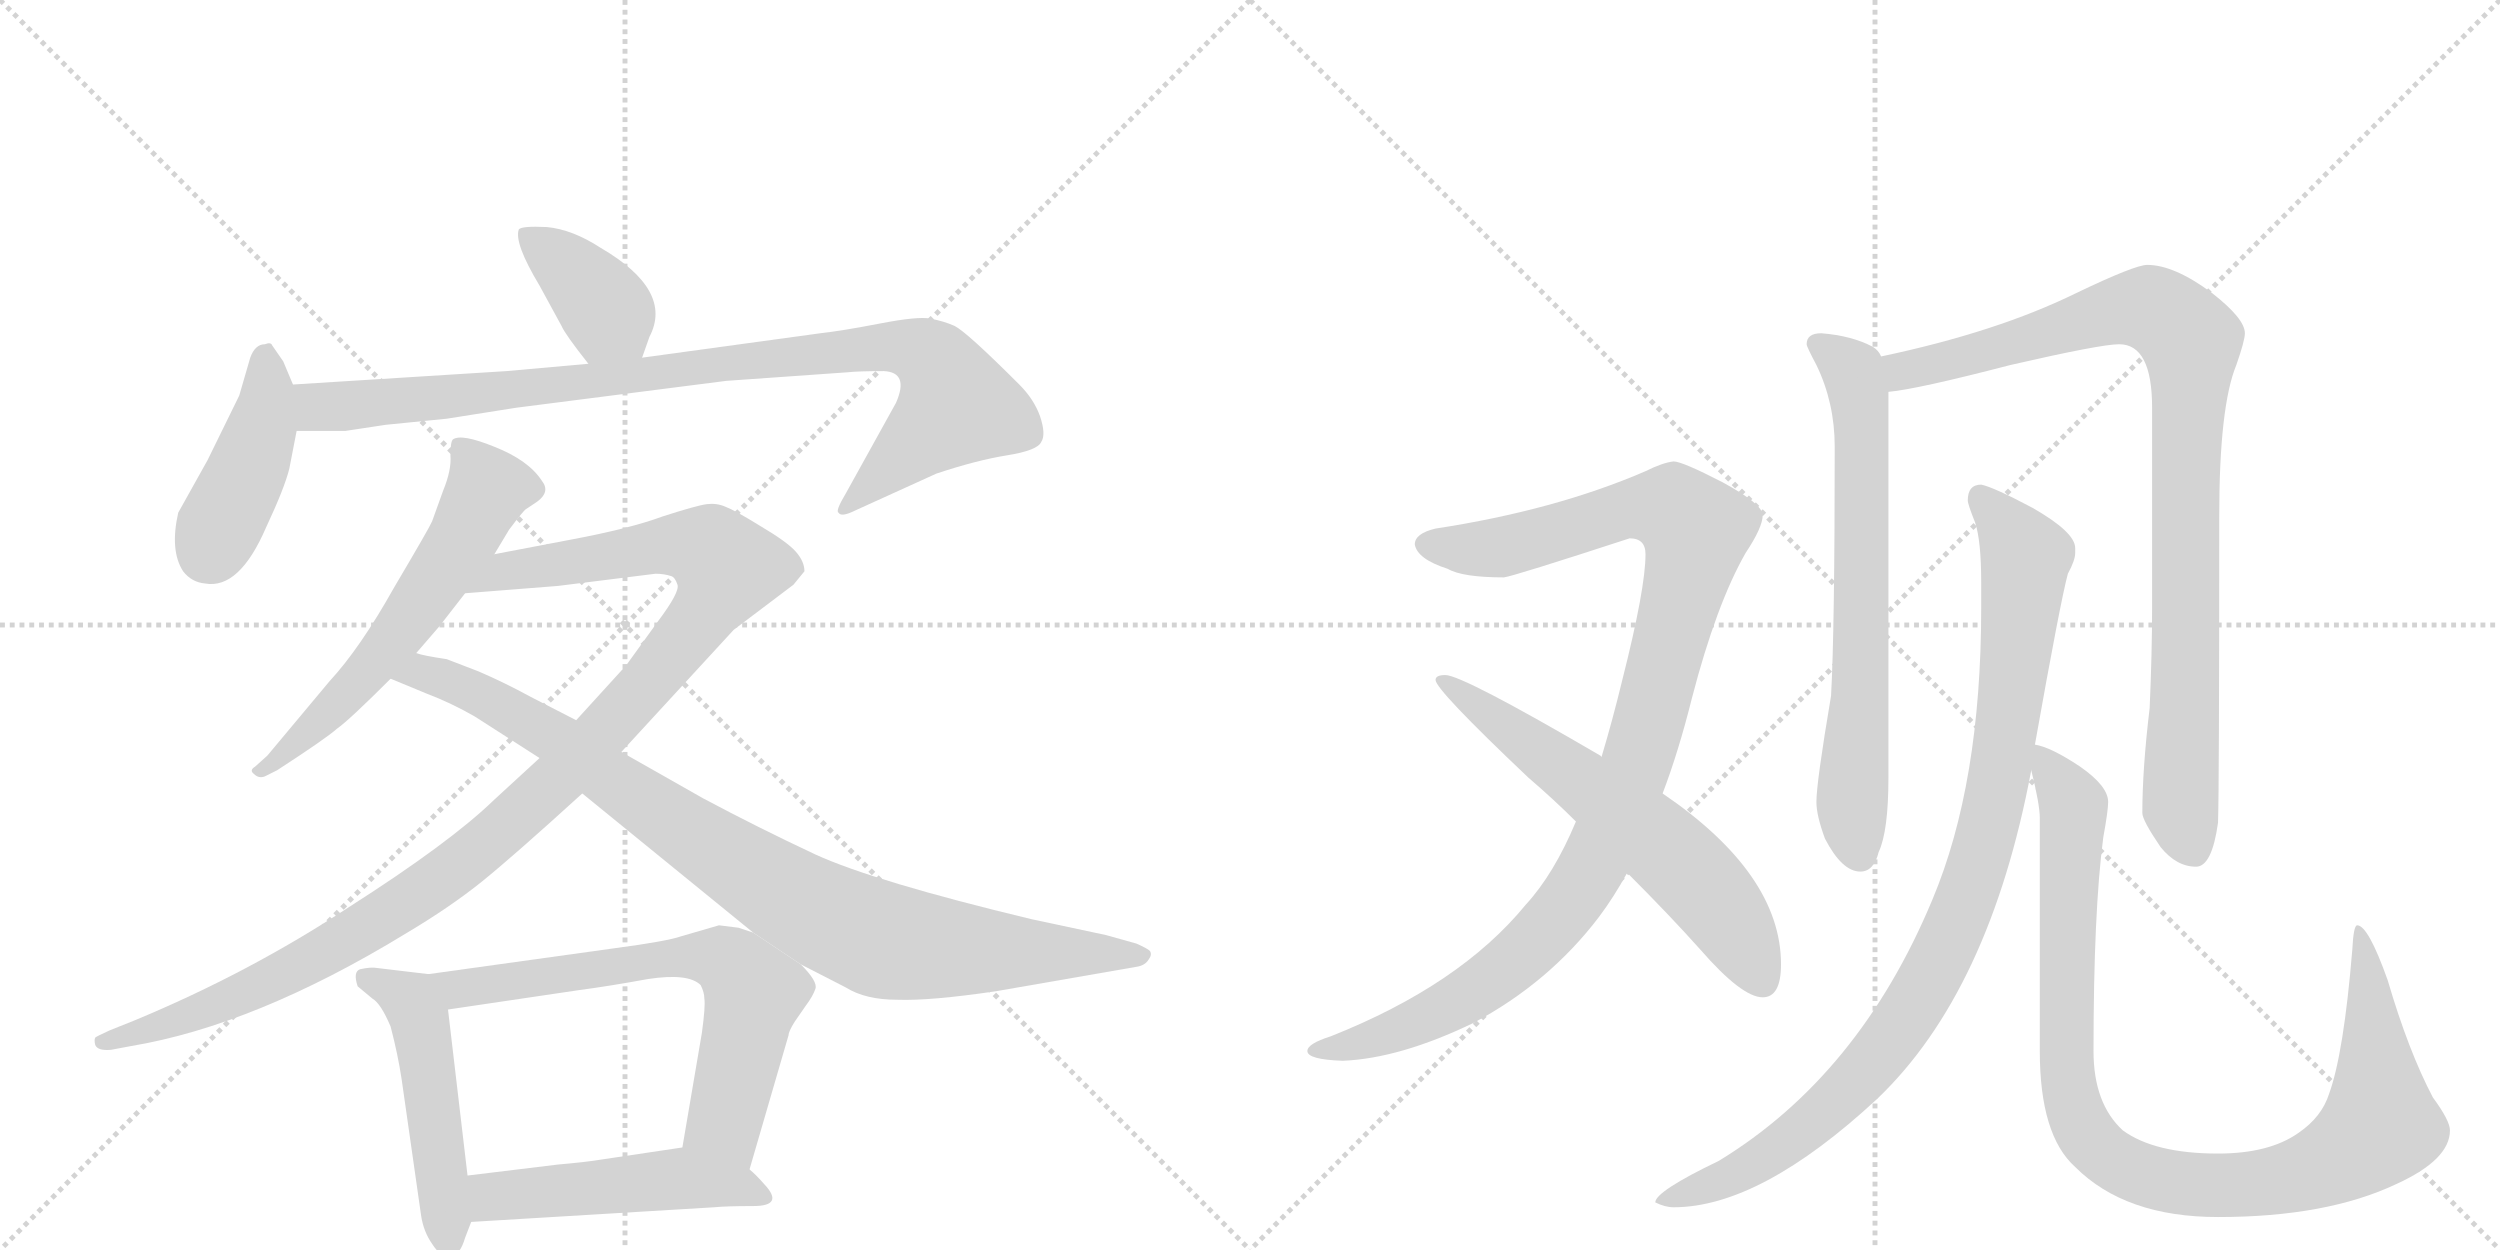 <svg version="1.1" viewBox="0 0 2048 1024" xmlns="http://www.w3.org/2000/svg">
  <g stroke="lightgray" stroke-dasharray="1,1" stroke-width="1" transform="scale(4, 4)">
    <line x1="0" y1="0" x2="256" y2="256"></line>
    <line x1="256" y1="0" x2="0" y2="256"></line>
    <line x1="128" y1="0" x2="128" y2="256"></line>
    <line x1="0" y1="128" x2="256" y2="128"></line>
    <line x1="256" y1="0" x2="512" y2="256"></line>
    <line x1="512" y1="0" x2="256" y2="256"></line>
    <line x1="384" y1="0" x2="384" y2="256"></line>
    <line x1="256" y1="128" x2="512" y2="128"></line>
  </g>
<g transform="scale(1, -1) translate(0, -850)">
   <style type="text/css">
    @keyframes keyframes0 {
      from {
       stroke: black;
       stroke-dashoffset: 385;
       stroke-width: 128;
       }
       56% {
       animation-timing-function: step-end;
       stroke: black;
       stroke-dashoffset: 0;
       stroke-width: 128;
       }
       to {
       stroke: black;
       stroke-width: 1024;
       }
       }
       #make-me-a-hanzi-animation-0 {
         animation: keyframes0 0.563s both;
         animation-delay: 0s;
         animation-timing-function: linear;
       }
    @keyframes keyframes1 {
      from {
       stroke: black;
       stroke-dashoffset: 423;
       stroke-width: 128;
       }
       58% {
       animation-timing-function: step-end;
       stroke: black;
       stroke-dashoffset: 0;
       stroke-width: 128;
       }
       to {
       stroke: black;
       stroke-width: 1024;
       }
       }
       #make-me-a-hanzi-animation-1 {
         animation: keyframes1 0.594s both;
         animation-delay: 0.563s;
         animation-timing-function: linear;
       }
    @keyframes keyframes2 {
      from {
       stroke: black;
       stroke-dashoffset: 949;
       stroke-width: 128;
       }
       76% {
       animation-timing-function: step-end;
       stroke: black;
       stroke-dashoffset: 0;
       stroke-width: 128;
       }
       to {
       stroke: black;
       stroke-width: 1024;
       }
       }
       #make-me-a-hanzi-animation-2 {
         animation: keyframes2 1.022s both;
         animation-delay: 1.158s;
         animation-timing-function: linear;
       }
    @keyframes keyframes3 {
      from {
       stroke: black;
       stroke-dashoffset: 596;
       stroke-width: 128;
       }
       66% {
       animation-timing-function: step-end;
       stroke: black;
       stroke-dashoffset: 0;
       stroke-width: 128;
       }
       to {
       stroke: black;
       stroke-width: 1024;
       }
       }
       #make-me-a-hanzi-animation-3 {
         animation: keyframes3 0.735s both;
         animation-delay: 2.18s;
         animation-timing-function: linear;
       }
    @keyframes keyframes4 {
      from {
       stroke: black;
       stroke-dashoffset: 1132;
       stroke-width: 128;
       }
       79% {
       animation-timing-function: step-end;
       stroke: black;
       stroke-dashoffset: 0;
       stroke-width: 128;
       }
       to {
       stroke: black;
       stroke-width: 1024;
       }
       }
       #make-me-a-hanzi-animation-4 {
         animation: keyframes4 1.171s both;
         animation-delay: 2.915s;
         animation-timing-function: linear;
       }
    @keyframes keyframes5 {
      from {
       stroke: black;
       stroke-dashoffset: 922;
       stroke-width: 128;
       }
       75% {
       animation-timing-function: step-end;
       stroke: black;
       stroke-dashoffset: 0;
       stroke-width: 128;
       }
       to {
       stroke: black;
       stroke-width: 1024;
       }
       }
       #make-me-a-hanzi-animation-5 {
         animation: keyframes5 1s both;
         animation-delay: 4.086s;
         animation-timing-function: linear;
       }
    @keyframes keyframes6 {
      from {
       stroke: black;
       stroke-dashoffset: 498;
       stroke-width: 128;
       }
       62% {
       animation-timing-function: step-end;
       stroke: black;
       stroke-dashoffset: 0;
       stroke-width: 128;
       }
       to {
       stroke: black;
       stroke-width: 1024;
       }
       }
       #make-me-a-hanzi-animation-6 {
         animation: keyframes6 0.655s both;
         animation-delay: 5.086s;
         animation-timing-function: linear;
       }
    @keyframes keyframes7 {
      from {
       stroke: black;
       stroke-dashoffset: 674;
       stroke-width: 128;
       }
       69% {
       animation-timing-function: step-end;
       stroke: black;
       stroke-dashoffset: 0;
       stroke-width: 128;
       }
       to {
       stroke: black;
       stroke-width: 1024;
       }
       }
       #make-me-a-hanzi-animation-7 {
         animation: keyframes7 0.799s both;
         animation-delay: 5.742s;
         animation-timing-function: linear;
       }
    @keyframes keyframes8 {
      from {
       stroke: black;
       stroke-dashoffset: 495;
       stroke-width: 128;
       }
       62% {
       animation-timing-function: step-end;
       stroke: black;
       stroke-dashoffset: 0;
       stroke-width: 128;
       }
       to {
       stroke: black;
       stroke-width: 1024;
       }
       }
       #make-me-a-hanzi-animation-8 {
         animation: keyframes8 0.653s both;
         animation-delay: 6.54s;
         animation-timing-function: linear;
       }
    @keyframes keyframes9 {
      from {
       stroke: black;
       stroke-dashoffset: 1059;
       stroke-width: 128;
       }
       78% {
       animation-timing-function: step-end;
       stroke: black;
       stroke-dashoffset: 0;
       stroke-width: 128;
       }
       to {
       stroke: black;
       stroke-width: 1024;
       }
       }
       #make-me-a-hanzi-animation-9 {
         animation: keyframes9 1.112s both;
         animation-delay: 7.193s;
         animation-timing-function: linear;
       }
    @keyframes keyframes10 {
      from {
       stroke: black;
       stroke-dashoffset: 620;
       stroke-width: 128;
       }
       67% {
       animation-timing-function: step-end;
       stroke: black;
       stroke-dashoffset: 0;
       stroke-width: 128;
       }
       to {
       stroke: black;
       stroke-width: 1024;
       }
       }
       #make-me-a-hanzi-animation-10 {
         animation: keyframes10 0.755s both;
         animation-delay: 8.305s;
         animation-timing-function: linear;
       }
    @keyframes keyframes11 {
      from {
       stroke: black;
       stroke-dashoffset: 689;
       stroke-width: 128;
       }
       69% {
       animation-timing-function: step-end;
       stroke: black;
       stroke-dashoffset: 0;
       stroke-width: 128;
       }
       to {
       stroke: black;
       stroke-width: 1024;
       }
       }
       #make-me-a-hanzi-animation-11 {
         animation: keyframes11 0.811s both;
         animation-delay: 9.059s;
         animation-timing-function: linear;
       }
    @keyframes keyframes12 {
      from {
       stroke: black;
       stroke-dashoffset: 938;
       stroke-width: 128;
       }
       75% {
       animation-timing-function: step-end;
       stroke: black;
       stroke-dashoffset: 0;
       stroke-width: 128;
       }
       to {
       stroke: black;
       stroke-width: 1024;
       }
       }
       #make-me-a-hanzi-animation-12 {
         animation: keyframes12 1.013s both;
         animation-delay: 9.87s;
         animation-timing-function: linear;
       }
    @keyframes keyframes13 {
      from {
       stroke: black;
       stroke-dashoffset: 965;
       stroke-width: 128;
       }
       76% {
       animation-timing-function: step-end;
       stroke: black;
       stroke-dashoffset: 0;
       stroke-width: 128;
       }
       to {
       stroke: black;
       stroke-width: 1024;
       }
       }
       #make-me-a-hanzi-animation-13 {
         animation: keyframes13 1.035s both;
         animation-delay: 10.883s;
         animation-timing-function: linear;
       }
    @keyframes keyframes14 {
      from {
       stroke: black;
       stroke-dashoffset: 1005;
       stroke-width: 128;
       }
       77% {
       animation-timing-function: step-end;
       stroke: black;
       stroke-dashoffset: 0;
       stroke-width: 128;
       }
       to {
       stroke: black;
       stroke-width: 1024;
       }
       }
       #make-me-a-hanzi-animation-14 {
         animation: keyframes14 1.068s both;
         animation-delay: 11.919s;
         animation-timing-function: linear;
       }
</style>
<path d="M 526 557 L 532 574 Q 552 612 492 647 Q 469 662 448 664 Q 427 665 425 662 Q 421 651 442 616 L 460 583 Q 463 576 482 552 C 501 528 516 529 526 557 Z" fill="lightgray"></path> 
<path d="M 240 535 L 232 554 L 223 567 Q 222 570 217 568 Q 209 568 205 557 L 196 526 L 170 473 L 146 430 Q 139 399 150 382 Q 157 373 168 372 Q 196 367 218 418 Q 233 450 237 466 L 243 497 L 240 535 Z" fill="lightgray"></path> 
<path d="M 482 552 L 415 546 L 240 535 C 210 533 213 497 243 497 L 283 497 L 316 502 L 366 507 L 423 516 L 595 538 L 694 545 Q 703 546 724 546 Q 745 545 734 520 L 693 446 Q 684 431 687 430 Q 689 426 701 432 L 767 462 Q 800 473 825 477 Q 850 481 853 488 Q 857 494 852 509 Q 847 523 835 535 Q 792 578 782 583 Q 773 587 762 589 Q 752 591 721 585 Q 690 579 672 577 L 526 557 L 482 552 Z" fill="lightgray"></path> 
<path d="M 405 396 L 417 416 Q 429 432 431 433 L 440 439 Q 451 447 444 456 Q 433 473 405 484 Q 378 495 371 490 Q 369 488 369 477 Q 370 465 363 448 L 354 423 Q 352 418 323 369 Q 295 319 270 292 L 219 231 L 209 222 Q 204 219 208 216 Q 212 212 217 214 L 227 219 Q 267 245 276 253 Q 286 260 320 294 L 341 315 L 360 337 L 381 364 L 405 396 Z" fill="lightgray"></path> 
<path d="M 442 229 L 405 195 Q 369 160 286 107 Q 204 53 110 14 L 90 6 Q 79 1 78 0 Q 77 -2 78 -6 Q 80 -11 91 -10 L 107 -7 Q 209 10 332 85 Q 369 107 395 128 Q 421 149 477 200 L 509 234 L 601 334 L 650 371 L 659 382 Q 659 390 652 398 Q 645 406 623 419 Q 602 432 594 435 Q 587 438 579 437 Q 571 436 543 427 Q 516 417 468 408 L 405 396 C 376 390 351 362 381 364 L 457 370 L 537 380 Q 544 380 550 378 Q 553 377 555 371 Q 557 365 539 341 L 513 305 L 472 260 L 442 229 Z" fill="lightgray"></path> 
<path d="M 389 263 L 442 229 L 477 200 L 617 86 L 656 60 L 693 41 Q 709 31 735 31 Q 762 30 816 38 L 931 58 Q 938 59 941 64 Q 944 68 942 71 Q 940 73 931 77 L 906 84 L 845 97 Q 716 128 668 150 Q 621 172 576 196 L 509 234 L 472 260 L 435 279 Q 413 291 392 300 L 366 310 Q 346 313 341 315 C 312 321 292 305 320 294 L 349 282 Q 370 274 389 263 Z" fill="lightgray"></path> 
<path d="M 351 52 L 309 57 Q 304 58 295 56 Q 289 54 293 42 L 305 32 Q 312 28 320 9 Q 326 -14 329 -34 L 345 -146 Q 347 -159 354 -169 Q 361 -180 369 -180 Q 377 -178 381 -164 L 386 -151 L 383 -113 L 367 23 C 364 50 364 50 351 52 Z" fill="lightgray"></path> 
<path d="M 617 86 L 605 90 L 589 92 L 558 83 Q 547 79 502 73 L 351 52 C 321 48 337 19 367 23 L 475 39 Q 498 42 531 48 Q 564 53 574 43 Q 577 37 577 32 Q 578 26 575 4 L 559 -90 C 554 -120 606 -137 614 -108 L 646 2 Q 646 5 651 13 L 660 26 Q 666 34 668 40 Q 670 46 656 60 L 617 86 Z" fill="lightgray"></path> 
<path d="M 386 -151 L 585 -139 Q 595 -138 617 -138 Q 643 -138 626 -120 Q 619 -112 614 -108 C 592 -88 589 -86 559 -90 L 492 -100 Q 480 -102 457 -104 L 383 -113 C 353 -117 356 -153 386 -151 Z" fill="lightgray"></path> 
<path d="M 1371 472 Q 1362 471 1348 464 Q 1274 432 1176 417 Q 1159 413 1159 404 Q 1161 392 1186 384 Q 1198 377 1232 377 Q 1240 378 1335 409 Q 1348 409 1348 396 Q 1348 368 1329 293 Q 1321 260 1312 230 L 1291 177 Q 1273 134 1250 109 Q 1196 43 1090 1 Q 1071 -5 1071 -11 Q 1071 -18 1100 -19 Q 1147 -17 1207 12 Q 1269 45 1310 99 Q 1322 115 1333 135 L 1362 200 Q 1375 234 1386 278 Q 1406 355 1430 397 Q 1444 418 1444 428 Q 1444 437 1411 455 Q 1378 472 1371 472 Z" fill="lightgray"></path> 
<path d="M 1312 230 L 1311 231 Q 1198 297 1184 297 Q 1176 297 1176 293 Q 1176 285 1252 213 Q 1273 195 1291 177 L 1333 135 Q 1368 100 1393 72 Q 1427 33 1444 33 Q 1459 33 1459 60 Q 1459 134 1362 200 L 1312 230 Z" fill="lightgray"></path> 
<path d="M 1492 577 Q 1480 577 1480 568 Q 1480 566 1488 551 Q 1503 520 1503 484 Q 1503 334 1500 280 Q 1488 209 1488 193 Q 1488 182 1495 163 Q 1509 136 1524 136 Q 1535 136 1539 152 Q 1547 169 1547 213 L 1547 529 L 1541 558 Q 1539 563 1534 566 Q 1517 575 1492 577 Z" fill="lightgray"></path> 
<path d="M 1547 529 Q 1570 531 1647 551 Q 1721 568 1736 568 Q 1763 568 1763 516 L 1763 353 Q 1763 315 1761 270 Q 1755 220 1755 184 Q 1755 178 1770 156 Q 1783 140 1799 140 Q 1812 140 1817 176 Q 1818 204 1818 427 Q 1818 517 1832 551 Q 1839 571 1839 577 Q 1839 589 1812 610 Q 1781 633 1759 633 Q 1749 633 1701 610 Q 1636 578 1541 558 C 1512 552 1517 524 1547 529 Z" fill="lightgray"></path> 
<path d="M 1623 453 Q 1612 453 1612 440 Q 1612 437 1618 422 Q 1623 407 1623 373 L 1623 352 Q 1623 208 1583 113 Q 1523 -31 1408 -101 Q 1356 -126 1356 -135 Q 1364 -139 1371 -139 Q 1442 -139 1538 -50 Q 1630 38 1664 219 L 1667 240 Q 1688 358 1694 380 Q 1700 391 1700 397 L 1700 401 Q 1700 414 1665 434 Q 1633 451 1623 453 Z" fill="lightgray"></path> 
<path d="M 1664 219 Q 1671 191 1671 180 L 1671 -11 Q 1671 -80 1700 -106 Q 1741 -147 1817 -147 Q 1906 -147 1963 -120 Q 2007 -100 2007 -76 Q 2007 -68 1993 -49 Q 1973 -11 1956 47 Q 1940 92 1931 92 Q 1928 92 1927 72 Q 1920 -13 1908 -46 Q 1902 -65 1883 -78 Q 1859 -95 1817 -95 Q 1765 -95 1739 -76 Q 1715 -54 1715 -11 Q 1715 103 1723 164 Q 1727 186 1727 193 Q 1727 206 1704 222 Q 1680 238 1667 240 C 1659 243 1659 243 1664 219 Z" fill="lightgray"></path> 
      <clipPath id="make-me-a-hanzi-clip-0">
      <path d="M 526 557 L 532 574 Q 552 612 492 647 Q 469 662 448 664 Q 427 665 425 662 Q 421 651 442 616 L 460 583 Q 463 576 482 552 C 501 528 516 529 526 557 Z" fill="lightgray"></path>
      </clipPath>
      <path clip-path="url(#make-me-a-hanzi-clip-0)" d="M 430 658 L 483 614 L 518 565 " fill="none" id="make-me-a-hanzi-animation-0" stroke-dasharray="257 514" stroke-linecap="round"></path>

      <clipPath id="make-me-a-hanzi-clip-1">
      <path d="M 240 535 L 232 554 L 223 567 Q 222 570 217 568 Q 209 568 205 557 L 196 526 L 170 473 L 146 430 Q 139 399 150 382 Q 157 373 168 372 Q 196 367 218 418 Q 233 450 237 466 L 243 497 L 240 535 Z" fill="lightgray"></path>
      </clipPath>
      <path clip-path="url(#make-me-a-hanzi-clip-1)" d="M 218 555 L 215 501 L 170 397 " fill="none" id="make-me-a-hanzi-animation-1" stroke-dasharray="295 590" stroke-linecap="round"></path>

      <clipPath id="make-me-a-hanzi-clip-2">
      <path d="M 482 552 L 415 546 L 240 535 C 210 533 213 497 243 497 L 283 497 L 316 502 L 366 507 L 423 516 L 595 538 L 694 545 Q 703 546 724 546 Q 745 545 734 520 L 693 446 Q 684 431 687 430 Q 689 426 701 432 L 767 462 Q 800 473 825 477 Q 850 481 853 488 Q 857 494 852 509 Q 847 523 835 535 Q 792 578 782 583 Q 773 587 762 589 Q 752 591 721 585 Q 690 579 672 577 L 526 557 L 482 552 Z" fill="lightgray"></path>
      </clipPath>
      <path clip-path="url(#make-me-a-hanzi-clip-2)" d="M 248 529 L 259 517 L 286 517 L 703 564 L 734 566 L 760 559 L 770 550 L 783 518 L 694 432 " fill="none" id="make-me-a-hanzi-animation-2" stroke-dasharray="821 1642" stroke-linecap="round"></path>

      <clipPath id="make-me-a-hanzi-clip-3">
      <path d="M 405 396 L 417 416 Q 429 432 431 433 L 440 439 Q 451 447 444 456 Q 433 473 405 484 Q 378 495 371 490 Q 369 488 369 477 Q 370 465 363 448 L 354 423 Q 352 418 323 369 Q 295 319 270 292 L 219 231 L 209 222 Q 204 219 208 216 Q 212 212 217 214 L 227 219 Q 267 245 276 253 Q 286 260 320 294 L 341 315 L 360 337 L 381 364 L 405 396 Z" fill="lightgray"></path>
      </clipPath>
      <path clip-path="url(#make-me-a-hanzi-clip-3)" d="M 376 483 L 398 452 L 378 407 L 301 298 L 213 218 " fill="none" id="make-me-a-hanzi-animation-3" stroke-dasharray="468 936" stroke-linecap="round"></path>

      <clipPath id="make-me-a-hanzi-clip-4">
      <path d="M 442 229 L 405 195 Q 369 160 286 107 Q 204 53 110 14 L 90 6 Q 79 1 78 0 Q 77 -2 78 -6 Q 80 -11 91 -10 L 107 -7 Q 209 10 332 85 Q 369 107 395 128 Q 421 149 477 200 L 509 234 L 601 334 L 650 371 L 659 382 Q 659 390 652 398 Q 645 406 623 419 Q 602 432 594 435 Q 587 438 579 437 Q 571 436 543 427 Q 516 417 468 408 L 405 396 C 376 390 351 362 381 364 L 457 370 L 537 380 Q 544 380 550 378 Q 553 377 555 371 Q 557 365 539 341 L 513 305 L 472 260 L 442 229 Z" fill="lightgray"></path>
      </clipPath>
      <path clip-path="url(#make-me-a-hanzi-clip-4)" d="M 388 367 L 412 382 L 547 403 L 574 402 L 596 385 L 576 347 L 529 288 L 453 208 L 376 141 L 285 80 L 215 43 L 86 -3 " fill="none" id="make-me-a-hanzi-animation-4" stroke-dasharray="1004 2008" stroke-linecap="round"></path>

      <clipPath id="make-me-a-hanzi-clip-5">
      <path d="M 389 263 L 442 229 L 477 200 L 617 86 L 656 60 L 693 41 Q 709 31 735 31 Q 762 30 816 38 L 931 58 Q 938 59 941 64 Q 944 68 942 71 Q 940 73 931 77 L 906 84 L 845 97 Q 716 128 668 150 Q 621 172 576 196 L 509 234 L 472 260 L 435 279 Q 413 291 392 300 L 366 310 Q 346 313 341 315 C 312 321 292 305 320 294 L 349 282 Q 370 274 389 263 Z" fill="lightgray"></path>
      </clipPath>
      <path clip-path="url(#make-me-a-hanzi-clip-5)" d="M 329 295 L 355 297 L 405 274 L 456 245 L 610 137 L 708 85 L 772 73 L 934 69 " fill="none" id="make-me-a-hanzi-animation-5" stroke-dasharray="794 1588" stroke-linecap="round"></path>

      <clipPath id="make-me-a-hanzi-clip-6">
      <path d="M 351 52 L 309 57 Q 304 58 295 56 Q 289 54 293 42 L 305 32 Q 312 28 320 9 Q 326 -14 329 -34 L 345 -146 Q 347 -159 354 -169 Q 361 -180 369 -180 Q 377 -178 381 -164 L 386 -151 L 383 -113 L 367 23 C 364 50 364 50 351 52 Z" fill="lightgray"></path>
      </clipPath>
      <path clip-path="url(#make-me-a-hanzi-clip-6)" d="M 303 48 L 336 30 L 344 13 L 368 -171 " fill="none" id="make-me-a-hanzi-animation-6" stroke-dasharray="370 740" stroke-linecap="round"></path>

      <clipPath id="make-me-a-hanzi-clip-7">
      <path d="M 617 86 L 605 90 L 589 92 L 558 83 Q 547 79 502 73 L 351 52 C 321 48 337 19 367 23 L 475 39 Q 498 42 531 48 Q 564 53 574 43 Q 577 37 577 32 Q 578 26 575 4 L 559 -90 C 554 -120 606 -137 614 -108 L 646 2 Q 646 5 651 13 L 660 26 Q 666 34 668 40 Q 670 46 656 60 L 617 86 Z" fill="lightgray"></path>
      </clipPath>
      <path clip-path="url(#make-me-a-hanzi-clip-7)" d="M 359 50 L 376 41 L 514 62 L 591 65 L 618 37 L 593 -69 L 609 -99 " fill="none" id="make-me-a-hanzi-animation-7" stroke-dasharray="546 1092" stroke-linecap="round"></path>

      <clipPath id="make-me-a-hanzi-clip-8">
      <path d="M 386 -151 L 585 -139 Q 595 -138 617 -138 Q 643 -138 626 -120 Q 619 -112 614 -108 C 592 -88 589 -86 559 -90 L 492 -100 Q 480 -102 457 -104 L 383 -113 C 353 -117 356 -153 386 -151 Z" fill="lightgray"></path>
      </clipPath>
      <path clip-path="url(#make-me-a-hanzi-clip-8)" d="M 393 -144 L 408 -130 L 556 -115 L 606 -122 L 623 -130 " fill="none" id="make-me-a-hanzi-animation-8" stroke-dasharray="367 734" stroke-linecap="round"></path>

      <clipPath id="make-me-a-hanzi-clip-9">
      <path d="M 1371 472 Q 1362 471 1348 464 Q 1274 432 1176 417 Q 1159 413 1159 404 Q 1161 392 1186 384 Q 1198 377 1232 377 Q 1240 378 1335 409 Q 1348 409 1348 396 Q 1348 368 1329 293 Q 1321 260 1312 230 L 1291 177 Q 1273 134 1250 109 Q 1196 43 1090 1 Q 1071 -5 1071 -11 Q 1071 -18 1100 -19 Q 1147 -17 1207 12 Q 1269 45 1310 99 Q 1322 115 1333 135 L 1362 200 Q 1375 234 1386 278 Q 1406 355 1430 397 Q 1444 418 1444 428 Q 1444 437 1411 455 Q 1378 472 1371 472 Z" fill="lightgray"></path>
      </clipPath>
      <path clip-path="url(#make-me-a-hanzi-clip-9)" d="M 1168 404 L 1229 401 L 1353 435 L 1371 433 L 1389 412 L 1341 227 L 1311 153 L 1285 110 L 1248 69 L 1190 27 L 1132 1 L 1077 -11 " fill="none" id="make-me-a-hanzi-animation-9" stroke-dasharray="931 1862" stroke-linecap="round"></path>

      <clipPath id="make-me-a-hanzi-clip-10">
      <path d="M 1312 230 L 1311 231 Q 1198 297 1184 297 Q 1176 297 1176 293 Q 1176 285 1252 213 Q 1273 195 1291 177 L 1333 135 Q 1368 100 1393 72 Q 1427 33 1444 33 Q 1459 33 1459 60 Q 1459 134 1362 200 L 1312 230 Z" fill="lightgray"></path>
      </clipPath>
      <path clip-path="url(#make-me-a-hanzi-clip-10)" d="M 1181 293 L 1287 218 L 1377 143 L 1419 93 L 1443 47 " fill="none" id="make-me-a-hanzi-animation-10" stroke-dasharray="492 984" stroke-linecap="round"></path>

      <clipPath id="make-me-a-hanzi-clip-11">
      <path d="M 1492 577 Q 1480 577 1480 568 Q 1480 566 1488 551 Q 1503 520 1503 484 Q 1503 334 1500 280 Q 1488 209 1488 193 Q 1488 182 1495 163 Q 1509 136 1524 136 Q 1535 136 1539 152 Q 1547 169 1547 213 L 1547 529 L 1541 558 Q 1539 563 1534 566 Q 1517 575 1492 577 Z" fill="lightgray"></path>
      </clipPath>
      <path clip-path="url(#make-me-a-hanzi-clip-11)" d="M 1489 568 L 1518 546 L 1524 521 L 1525 300 L 1517 195 L 1523 151 " fill="none" id="make-me-a-hanzi-animation-11" stroke-dasharray="561 1122" stroke-linecap="round"></path>

      <clipPath id="make-me-a-hanzi-clip-12">
      <path d="M 1547 529 Q 1570 531 1647 551 Q 1721 568 1736 568 Q 1763 568 1763 516 L 1763 353 Q 1763 315 1761 270 Q 1755 220 1755 184 Q 1755 178 1770 156 Q 1783 140 1799 140 Q 1812 140 1817 176 Q 1818 204 1818 427 Q 1818 517 1832 551 Q 1839 571 1839 577 Q 1839 589 1812 610 Q 1781 633 1759 633 Q 1749 633 1701 610 Q 1636 578 1541 558 C 1512 552 1517 524 1547 529 Z" fill="lightgray"></path>
      </clipPath>
      <path clip-path="url(#make-me-a-hanzi-clip-12)" d="M 1550 537 L 1559 546 L 1742 597 L 1766 596 L 1795 570 L 1786 190 L 1796 155 " fill="none" id="make-me-a-hanzi-animation-12" stroke-dasharray="810 1620" stroke-linecap="round"></path>

      <clipPath id="make-me-a-hanzi-clip-13">
      <path d="M 1623 453 Q 1612 453 1612 440 Q 1612 437 1618 422 Q 1623 407 1623 373 L 1623 352 Q 1623 208 1583 113 Q 1523 -31 1408 -101 Q 1356 -126 1356 -135 Q 1364 -139 1371 -139 Q 1442 -139 1538 -50 Q 1630 38 1664 219 L 1667 240 Q 1688 358 1694 380 Q 1700 391 1700 397 L 1700 401 Q 1700 414 1665 434 Q 1633 451 1623 453 Z" fill="lightgray"></path>
      </clipPath>
      <path clip-path="url(#make-me-a-hanzi-clip-13)" d="M 1622 442 L 1655 402 L 1658 377 L 1638 214 L 1622 145 L 1599 85 L 1566 22 L 1516 -41 L 1447 -98 L 1364 -136 " fill="none" id="make-me-a-hanzi-animation-13" stroke-dasharray="837 1674" stroke-linecap="round"></path>

      <clipPath id="make-me-a-hanzi-clip-14">
      <path d="M 1664 219 Q 1671 191 1671 180 L 1671 -11 Q 1671 -80 1700 -106 Q 1741 -147 1817 -147 Q 1906 -147 1963 -120 Q 2007 -100 2007 -76 Q 2007 -68 1993 -49 Q 1973 -11 1956 47 Q 1940 92 1931 92 Q 1928 92 1927 72 Q 1920 -13 1908 -46 Q 1902 -65 1883 -78 Q 1859 -95 1817 -95 Q 1765 -95 1739 -76 Q 1715 -54 1715 -11 Q 1715 103 1723 164 Q 1727 186 1727 193 Q 1727 206 1704 222 Q 1680 238 1667 240 C 1659 243 1659 243 1664 219 Z" fill="lightgray"></path>
      </clipPath>
      <path clip-path="url(#make-me-a-hanzi-clip-14)" d="M 1671 234 L 1695 198 L 1699 177 L 1692 29 L 1697 -50 L 1709 -80 L 1731 -100 L 1778 -118 L 1857 -119 L 1899 -107 L 1940 -82 L 1950 -64 L 1941 53 L 1932 88 " fill="none" id="make-me-a-hanzi-animation-14" stroke-dasharray="877 1754" stroke-linecap="round"></path>

</g>
</svg>
